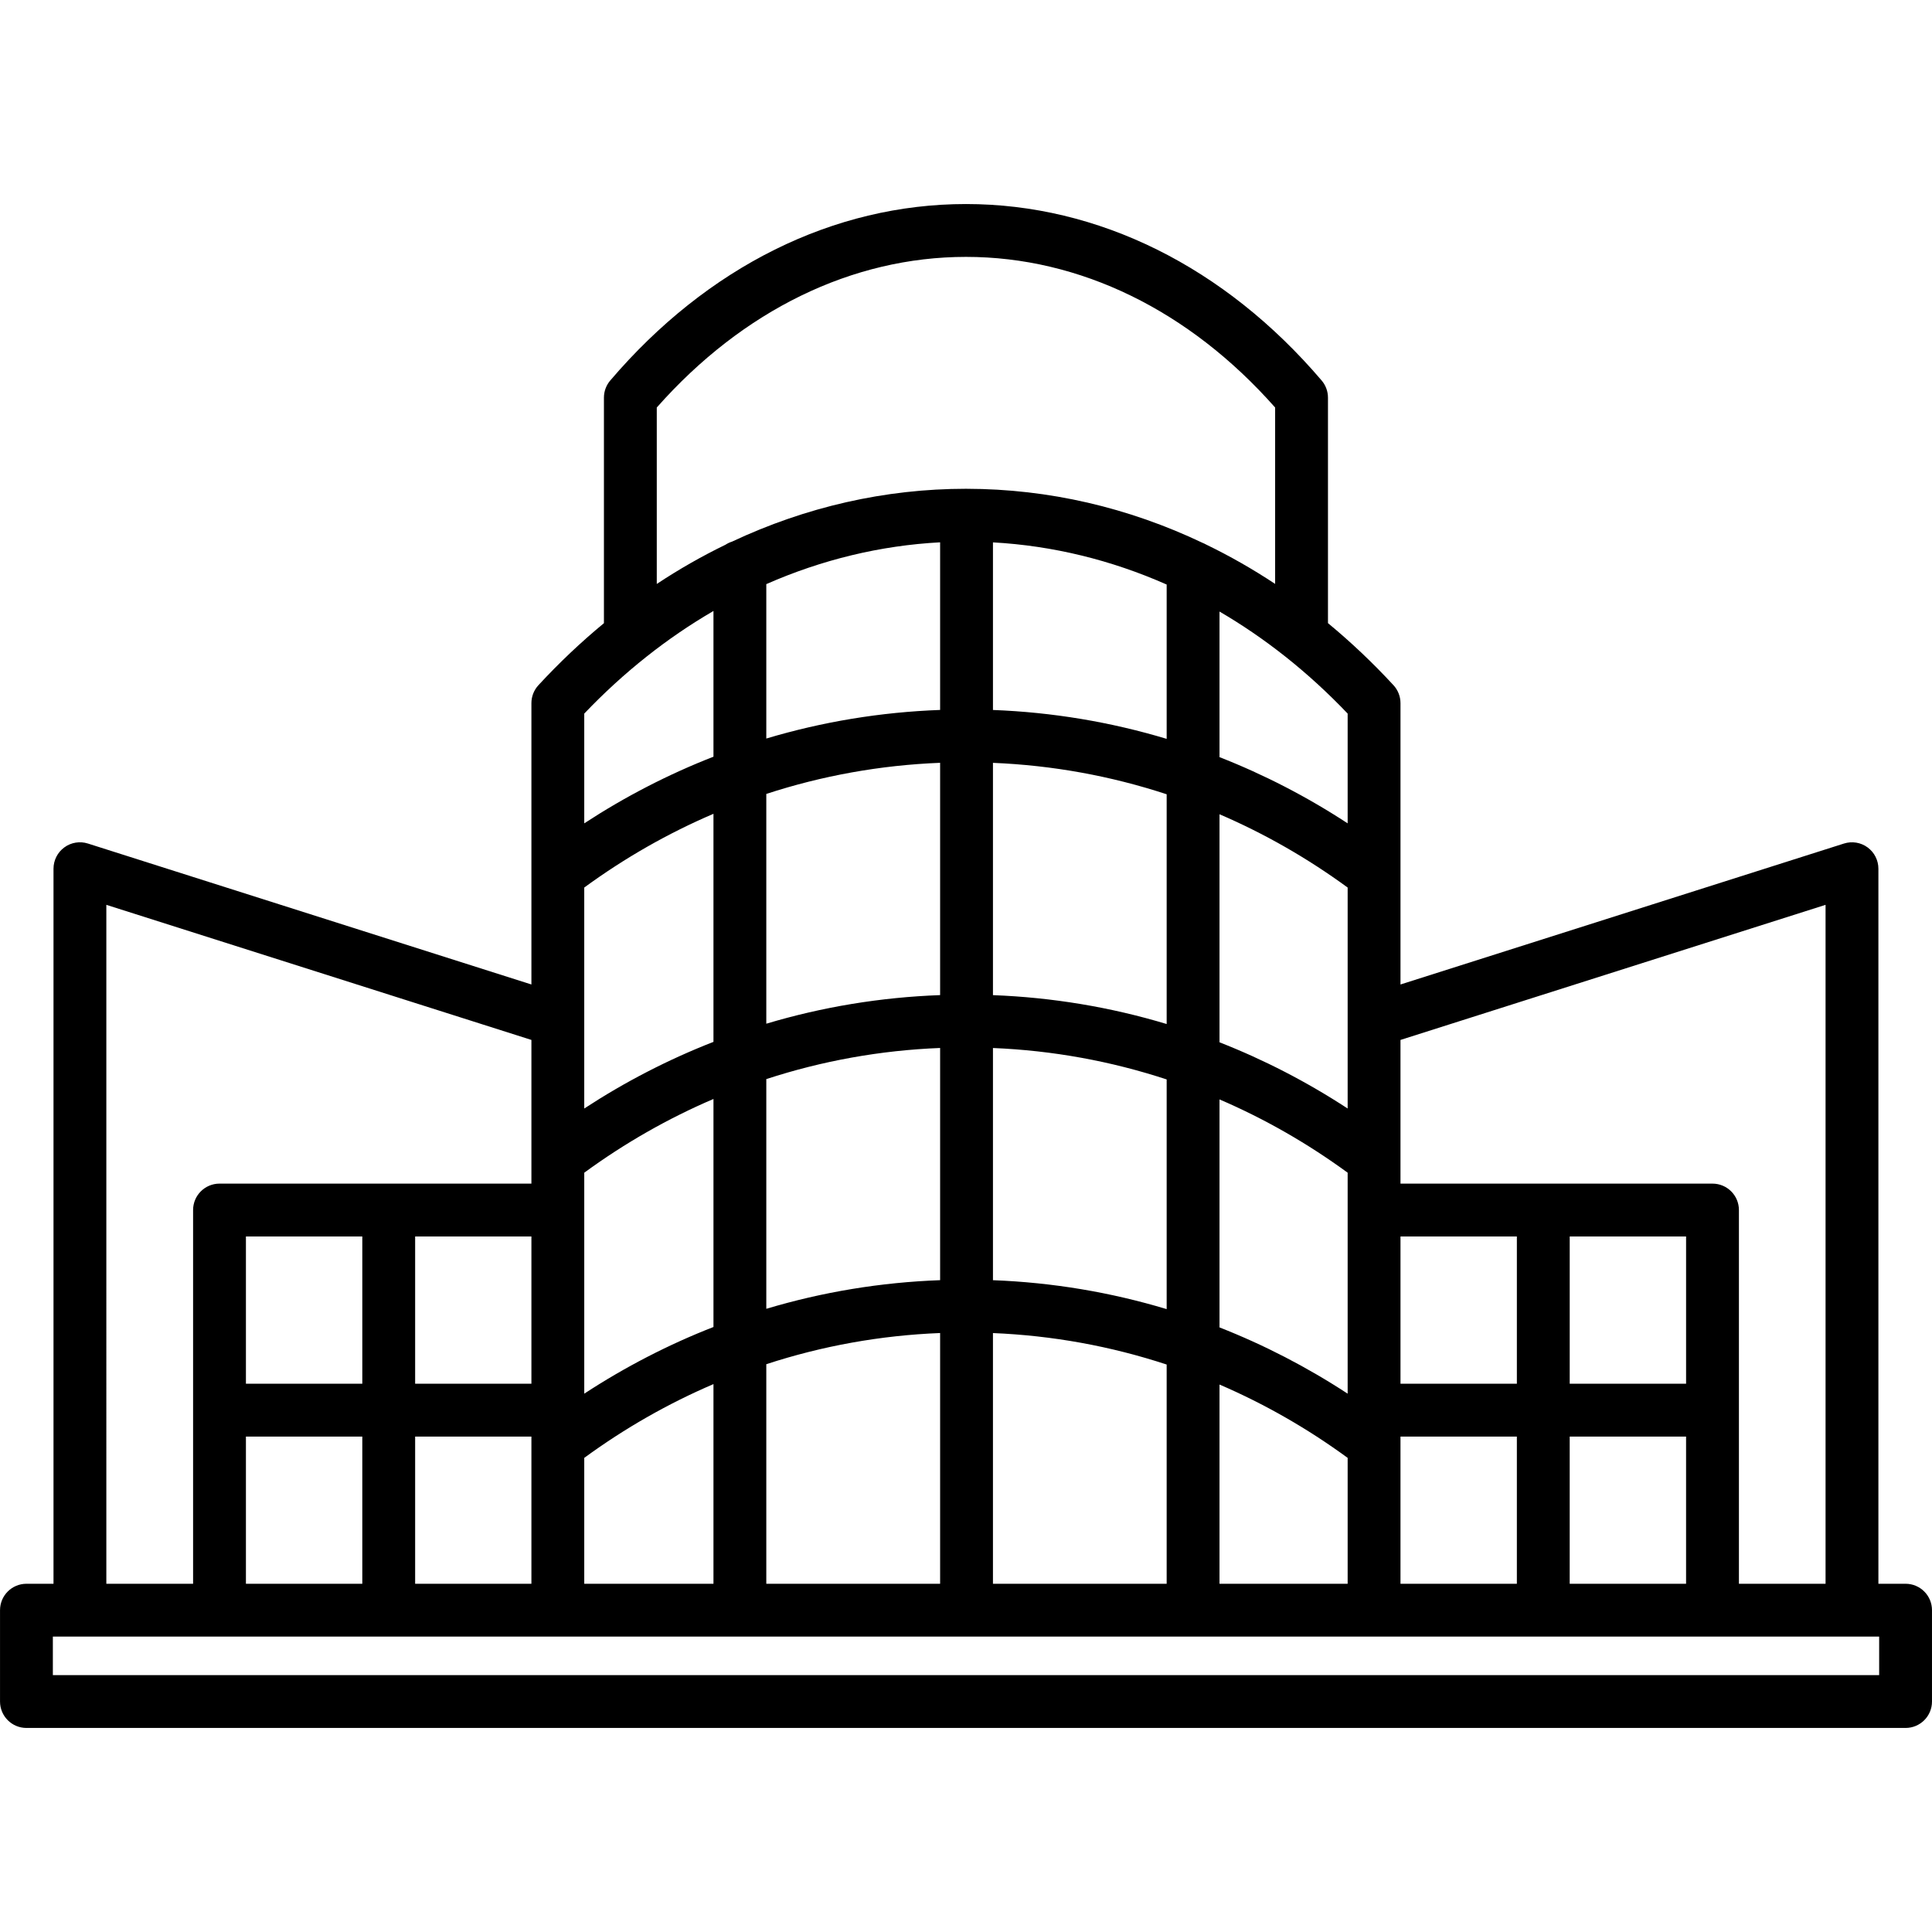 <svg id="Layer_1" enable-background="new 0 0 512 512" viewBox="0 0 512 512" xmlns="http://www.w3.org/2000/svg"><path d="m504.995 419.715h-7.2v-189.496c0-2.233-1.065-4.333-2.868-5.651-1.803-1.319-4.125-1.698-6.254-1.022l-117.53 37.353v-74.56c0-1.759-.662-3.454-1.854-4.747-5.507-5.972-11.312-11.456-17.364-16.455v-59.756c0-1.665-.593-3.276-1.674-4.543-25.715-30.156-59.188-46.764-94.251-46.764-35.082 0-68.564 16.608-94.279 46.764-1.081 1.267-1.674 2.878-1.674 4.543v59.768c-6.05 4.994-11.855 10.474-17.362 16.441-1.194 1.293-1.856 2.989-1.856 4.749v74.56l-117.53-37.353c-2.129-.678-4.452-.297-6.254 1.022-1.802 1.318-2.868 3.417-2.868 5.651v189.497h-7.172c-3.867 0-7.001 3.135-7.001 7.001v24.208c0 3.867 3.135 7.001 7.001 7.001h497.99c3.867 0 7.001-3.135 7.001-7.001v-24.208c.001-3.867-3.134-7.002-7.001-7.002zm-21.203-179.925v179.925h-22.961v-99.042c0-3.867-3.135-7.001-7.001-7.001h-82.687v-38.079zm-67.805 179.925v-39.005h30.841v39.005zm-44.844 0v-39.005h30.841v39.005zm-108 0v-66.438c15.792.651 31.232 3.47 46.035 8.341v58.096h-46.035zm-60.066 0v-58.187c14.813-4.845 30.263-7.636 46.063-8.262v66.449zm-48.245 0v-33.365c10.791-7.888 22.263-14.421 34.243-19.548v52.914h-34.243zm-44.816 0v-39.005h30.813v39.005zm-44.845 0v-39.005h30.841v39.005zm75.658-92.041v39.033h-30.813v-39.033zm108.311-183.955v44.423c-15.759.575-31.195 3.129-46.063 7.578v-40.922c14.686-6.459 30.203-10.234 46.063-11.079zm60.038 11.19v40.895c-14.859-4.473-30.285-7.055-46.035-7.654v-44.415c15.857.879 31.365 4.684 46.035 11.174zm137.651 172.765v39.033h-30.841v-39.033zm-44.845 39.033h-30.841v-39.033h30.841zm-247.152-55.929c10.788-7.885 22.26-14.414 34.243-19.539v60.428c-11.895 4.643-23.353 10.55-34.243 17.67zm48.245-24.806c14.809-4.838 30.259-7.625 46.063-8.249v61.535c-15.756.576-31.192 3.134-46.063 7.589zm60.066-8.239c15.795.65 31.236 3.464 46.035 8.329v60.868c-14.862-4.48-30.288-7.065-46.035-7.665zm60.038 13.624c11.88 5.106 23.255 11.597 33.959 19.421v58.559c-10.803-7.064-22.167-12.933-33.959-17.559zm33.959-20.889v.078 23.221c-10.801-7.06-22.164-12.926-33.959-17.548v-60.432c11.88 5.106 23.255 11.597 33.959 19.421zm-47.962.908c-14.858-4.473-30.285-7.055-46.035-7.653v-61.561c15.795.65 31.236 3.465 46.035 8.329zm-60.038-69.225v61.563c-15.759.575-31.195 3.129-46.063 7.578v-60.892c14.809-4.838 30.259-7.625 46.063-8.249zm-60.066 73.957c-11.898 4.639-23.356 10.543-34.243 17.659v-23.221c0-.026 0-.052 0-.078v-35.261c10.788-7.885 22.26-14.414 34.243-19.539zm-93.061 90.599h-30.842v-39.033h30.841v39.033zm227.168.212c11.876 5.11 23.252 11.603 33.959 19.431v33.365h-33.959zm33.959-177.813v29.089c-10.801-7.06-22.164-12.926-33.959-17.548v-38.578c5.939 3.466 11.7 7.394 17.246 11.776.069.058.141.11.212.165 5.746 4.556 11.26 9.594 16.501 15.096zm-183.09-81.11c22.768-25.763 51.781-39.919 81.95-39.919 30.151 0 59.154 14.156 81.921 39.919v46.746c-5.918-3.92-12.027-7.399-18.288-10.432-.289-.164-.591-.307-.903-.43-19.673-9.372-40.853-14.315-62.535-14.345-.018 0-.035-.003-.053-.003-.01 0-.02.001-.03.002-.037 0-.074-.002-.111-.002-21.485 0-42.487 4.829-62.026 14.013-.615.193-1.192.472-1.721.818-6.232 3.024-12.311 6.49-18.203 10.393v-46.76zm15.024 53.919v38.621c-11.898 4.639-23.356 10.543-34.243 17.659v-29.087c10.443-10.953 21.967-20.065 34.243-27.193zm-160.895 77.875 112.649 35.802v38.079h-82.658c-3.867 0-7.001 3.135-7.001 7.001v99.042h-22.99zm469.815 204.133h-483.988v-10.205h133.824 216.312 133.852z"/></svg>